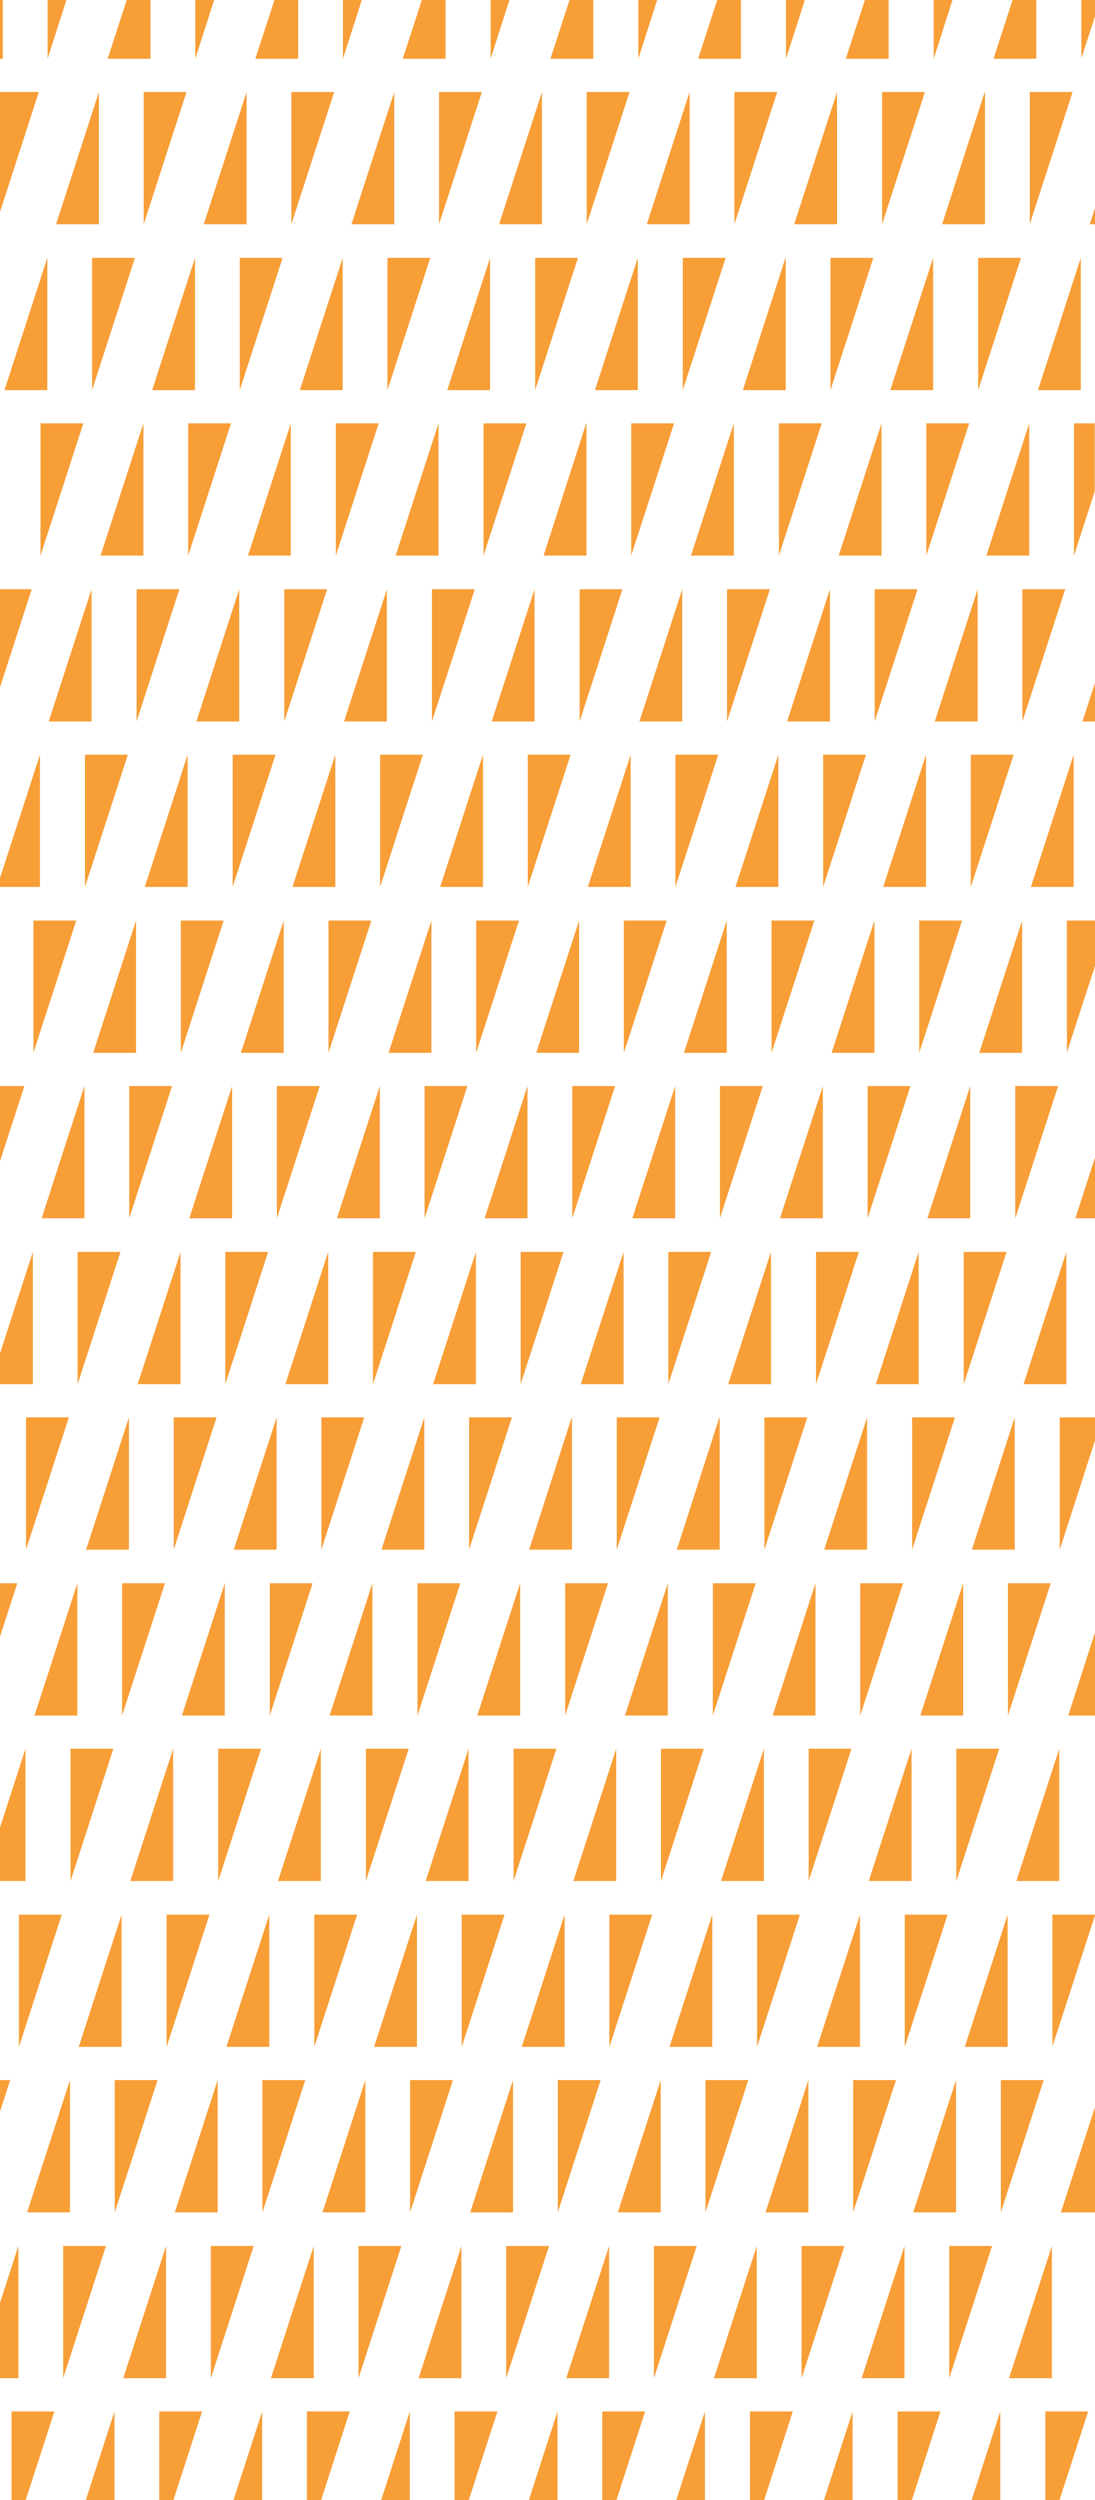 <svg width="245" height="559" viewBox="0 0 245 559" fill="none" xmlns="http://www.w3.org/2000/svg">
<path d="M-33.937 20.565H-24.348L-33.937 50.144V20.565ZM-0.894 20.565H8.695L-0.894 50.144V20.565ZM-10.911 20.565L-20.5 50.144H-10.911V20.565ZM32.148 20.565H41.737L32.148 50.144V20.565ZM22.131 20.565L12.542 50.144H22.131V20.565ZM65.191 20.565H74.779L65.191 50.144V20.565ZM55.174 20.565L45.585 50.144H55.174V20.565ZM98.233 20.565H107.822L98.233 50.144V20.565ZM88.216 20.565L78.627 50.144H88.216V20.565ZM131.275 20.565H140.864L131.275 50.144V20.565ZM121.259 20.565L111.67 50.144H121.259V20.565ZM164.318 20.565H173.907L164.318 50.144V20.565ZM154.301 20.565L144.712 50.144H154.301V20.565ZM197.36 20.565H206.949L197.36 50.144V20.565ZM187.283 20.565L177.694 50.144H187.283V20.565ZM230.403 20.565H239.992L230.403 50.144V20.565ZM220.325 20.565L210.797 50.144H220.386V20.565H220.325ZM245 46.482L243.84 50.144H245V46.482ZM-45.48 57.656H-35.891L-45.48 87.235V57.656ZM-12.438 57.656H-2.849L-12.438 87.235V57.656ZM-22.454 57.656L-32.044 87.235H-22.454V57.656ZM20.605 57.656H30.194L20.605 87.235V57.656ZM10.588 57.656L0.999 87.235H10.588V57.656ZM53.647 57.656H63.236L53.647 87.235V57.656ZM43.63 57.656L34.041 87.235H43.63V57.656ZM86.689 57.656H96.278L86.689 87.235V57.656ZM76.673 57.656L67.084 87.235H76.673V57.656ZM119.732 57.656H129.321L119.732 87.235V57.656ZM109.654 57.656L100.065 87.235H109.654V57.656ZM152.774 57.656H162.363L152.774 87.235V57.656ZM142.697 57.656L133.108 87.235H142.697V57.656ZM185.817 57.656H195.406L185.817 87.235V57.656ZM175.739 57.656L166.211 87.235H175.8V57.656H175.739ZM218.859 57.656H228.448L218.859 87.235V57.656ZM208.782 57.656L199.193 87.235H208.782V57.656ZM241.824 57.656L232.235 87.235H241.824V57.656ZM-23.981 94.653H-14.392L-23.981 124.233V94.653ZM-33.998 94.653L-43.587 124.233H-33.998V94.653ZM9.061 94.653H18.65L9.061 124.233V94.653ZM-0.955 94.653L-10.544 124.233H-0.955V94.653ZM42.103 94.653H51.693L42.103 124.233V94.653ZM32.087 94.653L22.498 124.233H32.087V94.653ZM75.146 94.653H84.735L75.146 124.233V94.653ZM65.068 94.653L55.479 124.233H65.068V94.653ZM108.188 94.653H117.777L108.188 124.233V94.653ZM98.111 94.653L88.522 124.233H98.111V94.653ZM141.231 94.653H150.82L141.231 124.233V94.653ZM131.153 94.653L121.625 124.233H131.214V94.653H131.153ZM174.273 94.653H183.862L174.273 124.233V94.653ZM164.196 94.653L154.607 124.233H164.196V94.653ZM207.255 94.653H216.844L207.255 124.233V94.653ZM197.238 94.653L187.649 124.233H197.238V94.653ZM240.297 94.653H244.939V109.866L240.297 124.233V94.653ZM230.281 94.653L220.692 124.233H230.281V94.653ZM-35.525 131.745H-25.936L-35.525 161.324V131.745ZM-2.482 131.745H7.107L-2.482 161.324V131.745ZM-12.56 131.745L-22.149 161.324H-12.56V131.745ZM30.56 131.745H40.149L30.56 161.324V131.745ZM20.482 131.745L10.893 161.324H20.482V131.745ZM63.602 131.745H73.192L63.602 161.324V131.745ZM53.525 131.745L43.936 161.324H53.525V131.745ZM96.645 131.745H106.234L96.645 161.324V131.745ZM86.567 131.745L76.978 161.324H86.567V131.745ZM129.687 131.745H139.276L129.687 161.324V131.745ZM119.61 131.745L110.021 161.324H119.61V131.745ZM162.669 131.745H172.258L162.669 161.324V131.745ZM152.652 131.745L143.063 161.324H152.652V131.745ZM195.711 131.745H205.3L195.711 161.324V131.745ZM185.695 131.745L176.106 161.324H185.695V131.745ZM228.754 131.745H238.343L228.754 161.324V131.745ZM218.737 131.745L209.148 161.324H218.737V131.745ZM245 152.685L242.19 161.324H245V152.685ZM-47.068 168.742H-37.479L-47.068 198.322V168.742ZM-14.026 168.742H-4.437L-14.026 198.322V168.742ZM-24.104 168.742L-33.693 198.322H-24.104V168.742ZM19.017 168.742H28.606L19.017 198.322V168.742ZM8.939 168.742L-0.65 198.322H8.939V168.742ZM52.059 168.742H61.648L52.059 198.322V168.742ZM41.981 168.742L32.392 198.322H41.981V168.742ZM85.04 168.742H94.629L85.04 198.322V168.742ZM75.024 168.742L65.435 198.322H75.024V168.742ZM118.083 168.742H127.672L118.083 198.322V168.742ZM108.066 168.742L98.477 198.322H108.066V168.742ZM151.125 168.742H160.714L151.125 198.322V168.742ZM141.109 168.742L131.52 198.322H141.109V168.742ZM184.168 168.742H193.757L184.168 198.322V168.742ZM174.151 168.742L164.562 198.322H174.151V168.742ZM217.21 168.742H226.799L217.21 198.322V168.742ZM207.194 168.742L197.605 198.322H207.194V168.742ZM240.236 168.742L230.647 198.322H240.236V168.742ZM-25.569 205.834H-15.98L-25.569 235.413V205.834ZM-35.647 205.834L-45.236 235.413H-35.647V205.834ZM7.473 205.834H17.062L7.473 235.413V205.834ZM-2.605 205.834L-12.194 235.413H-2.605V205.834ZM40.455 205.834H50.044L40.455 235.413V205.834ZM30.438 205.834L20.849 235.413H30.438V205.834ZM73.497 205.834H83.086L73.497 235.413V205.834ZM63.48 205.834L53.891 235.413H63.48V205.834ZM106.539 205.834H116.128L106.539 235.413V205.834ZM96.523 205.834L86.934 235.413H96.523V205.834ZM139.582 205.834H149.171L139.582 235.413V205.834ZM129.565 205.834L119.976 235.413H129.565V205.834ZM172.624 205.834H182.213L172.624 235.413V205.834ZM162.608 205.834L153.019 235.413H162.608V205.834ZM205.667 205.834H215.256L205.667 235.413V205.834ZM195.65 205.834L186.061 235.413H195.65V205.834ZM238.709 205.834H245V215.975L238.709 235.319V205.834ZM228.693 205.834L219.104 235.413H228.693V205.834ZM-37.113 242.831H-27.524L-37.113 272.41V242.831ZM-4.131 242.831H5.458L-4.131 272.41V242.831ZM-14.148 242.831L-23.737 272.41H-14.148V242.831ZM28.911 242.831H38.5L28.911 272.41V242.831ZM18.894 242.831L9.305 272.41H18.894V242.831ZM61.953 242.831H71.542L61.953 272.41V242.831ZM51.937 242.831L42.348 272.41H51.937V242.831ZM94.996 242.831H104.585L94.996 272.41V242.831ZM84.979 242.831L75.39 272.41H84.979V242.831ZM128.038 242.831H137.627L128.038 272.41V242.831ZM118.022 242.831L108.433 272.41H118.022V242.831ZM161.081 242.831H170.67L161.081 272.41V242.831ZM151.064 242.831L141.475 272.41H151.064V242.831ZM194.123 242.831H203.712L194.123 272.41V242.831ZM184.107 242.831L174.518 272.41H184.107V242.831ZM227.166 242.831H236.755L227.166 272.41V242.831ZM217.088 242.831L207.499 272.41H217.088V242.831ZM245 258.795L240.602 272.41H245V258.795ZM-48.717 279.923H-39.128L-48.717 309.502V279.923ZM-15.675 279.923H-6.086L-15.675 309.502V279.923ZM-25.692 279.923L-35.281 309.502H-25.692V279.923ZM17.367 279.923H26.956L17.367 309.502V279.923ZM7.351 279.923L-2.238 309.502H7.351V279.923ZM50.41 279.923H59.999L50.41 309.502V279.923ZM40.393 279.923L30.804 309.502H40.393V279.923ZM83.452 279.923H93.041L83.452 309.502V279.923ZM73.436 279.923L63.847 309.502H73.436V279.923ZM116.495 279.923H126.084L116.495 309.502V279.923ZM106.478 279.923L96.889 309.502H106.478V279.923ZM149.537 279.923H159.126L149.537 309.502V279.923ZM139.521 279.923L129.932 309.502H139.521V279.923ZM182.58 279.923H192.169L182.58 309.502V279.923ZM172.502 279.923L162.913 309.502H172.502V279.923ZM215.622 279.923H225.211L215.622 309.502V279.923ZM205.545 279.923L195.955 309.502H205.545V279.923ZM238.587 279.923L228.998 309.502H238.587V279.923ZM-27.218 316.92H-17.629L-27.218 346.499V316.92ZM-37.235 316.92L-46.824 346.499H-37.235V316.92ZM5.824 316.92H15.413L5.824 346.499V316.92ZM-4.193 316.92L-13.782 346.499H-4.193V316.92ZM38.867 316.92H48.456L38.867 346.499V316.92ZM28.85 316.92L19.261 346.499H28.85V316.92ZM71.909 316.92H81.498L71.909 346.499V316.92ZM61.892 316.92L52.303 346.499H61.892V316.92ZM104.951 316.92H114.54L104.951 346.499V316.92ZM94.935 316.92L85.346 346.499H94.935V316.92ZM137.994 316.92H147.583L137.994 346.499V316.92ZM127.916 316.92L118.388 346.499H127.977V316.92H127.916ZM171.036 316.92H180.625L171.036 346.499V316.92ZM160.959 316.92L151.431 346.499H161.02V316.92H160.959ZM204.079 316.92H213.668L204.079 346.499V316.92ZM194.001 316.92L184.412 346.499H194.001V316.92ZM237.121 316.92H245V322.085L237.121 346.499V316.92ZM227.043 316.92L217.454 346.499H227.043V316.92ZM-38.762 354.011H-29.173L-38.762 383.591V354.011ZM-5.719 354.011H3.87L-5.719 383.591V354.011ZM-15.736 354.011L-25.325 383.591H-15.736V354.011ZM27.323 354.011H36.912L27.323 383.591V354.011ZM17.306 354.011L7.717 383.591H17.306V354.011ZM60.365 354.011H69.954L60.365 383.591V354.011ZM50.288 354.011L40.699 383.591H50.288V354.011ZM93.408 354.011H102.997L93.408 383.591V354.011ZM83.33 354.011L73.741 383.591H83.33V354.011ZM126.45 354.011H136.039L126.45 383.591V354.011ZM116.373 354.011L106.784 383.591H116.373V354.011ZM159.493 354.011H169.082L159.493 383.591V354.011ZM149.415 354.011L139.826 383.591H149.415V354.011ZM192.474 354.011H202.063L192.474 383.591V354.011ZM182.458 354.011L172.869 383.591H182.458V354.011ZM225.517 354.011H235.106L225.517 383.591V354.011ZM215.5 354.011L205.911 383.591H215.5V354.011ZM245 364.998L239.014 383.591H245V364.998ZM-17.263 391.009H-7.674L-17.263 420.588V391.009ZM-27.279 391.009L-36.868 420.588H-27.279V391.009ZM15.78 391.009H25.369L15.78 420.588V391.009ZM5.702 391.009L-3.887 420.588H5.702V391.009ZM48.822 391.009H58.411L48.822 420.588V391.009ZM38.744 391.009L29.155 420.588H38.744V391.009ZM81.864 391.009H91.453L81.864 420.588V391.009ZM71.787 391.009L62.198 420.588H71.787V391.009ZM114.907 391.009H124.496L114.907 420.588V391.009ZM104.829 391.009L95.24 420.588H104.829V391.009ZM147.888 391.009H157.477L147.888 420.588V391.009ZM137.872 391.009L128.283 420.588H137.872V391.009ZM180.931 391.009H190.52L180.931 420.588V391.009ZM170.914 391.009L161.325 420.588H170.914V391.009ZM213.973 391.009H223.562L213.973 420.588V391.009ZM203.957 391.009L194.368 420.588H203.957V391.009ZM236.999 391.009L227.41 420.588H236.999V391.009ZM-28.806 428.1H-19.217L-28.806 457.68V428.1ZM-38.884 428.1L-48.412 457.68H-38.823V428.1H-38.884ZM4.236 428.1H13.825L4.236 457.68V428.1ZM-5.842 428.1L-15.431 457.68H-5.842V428.1ZM37.279 428.1H46.867L37.279 457.68V428.1ZM27.201 428.1L17.612 457.68H27.201V428.1ZM70.321 428.1H79.91L70.321 457.68V428.1ZM60.243 428.1L50.654 457.68H60.243V428.1ZM103.302 428.1H112.891L103.302 457.68V428.1ZM93.286 428.1L83.697 457.68H93.286V428.1ZM136.345 428.1H145.934L136.345 457.68V428.1ZM126.328 428.1L116.739 457.68H126.328V428.1ZM169.387 428.1H178.976L169.387 457.68V428.1ZM159.371 428.1L149.782 457.68H159.371V428.1ZM202.43 428.1H212.019L202.43 457.68V428.1ZM192.413 428.1L182.824 457.68H192.413V428.1ZM235.472 428.1H245V428.288L235.472 457.586V428.1ZM225.455 428.1L215.866 457.68H225.455V428.1ZM-40.35 465.098H-30.761L-40.35 494.677V465.098ZM-7.307 465.098H2.282L-7.307 494.677V465.098ZM-17.385 465.098L-26.974 494.677H-17.385V465.098ZM25.674 465.098H35.263L25.674 494.677V465.098ZM15.657 465.098L6.068 494.677H15.657V465.098ZM58.716 465.098H68.305L58.716 494.677V465.098ZM48.7 465.098L39.111 494.677H48.7V465.098ZM91.759 465.098H101.348L91.759 494.677V465.098ZM81.742 465.098L72.153 494.677H81.742V465.098ZM124.801 465.098H134.39L124.801 494.677V465.098ZM114.785 465.098L105.196 494.677H114.785V465.098ZM157.844 465.098H167.433L157.844 494.677V465.098ZM147.827 465.098L138.238 494.677H147.827V465.098ZM190.886 465.098H200.475L190.886 494.677V465.098ZM180.87 465.098L171.281 494.677H180.87V465.098ZM223.929 465.098H233.518L223.929 494.677V465.098ZM213.912 465.098L204.323 494.677H213.912V465.098ZM245 471.108L237.365 494.677H245V471.108ZM-18.912 502.189H-9.323L-18.912 531.768V502.189ZM-28.929 502.189L-38.518 531.768H-28.929V502.189ZM14.13 502.189H23.72L14.13 531.768V502.189ZM4.114 502.189L-5.475 531.768H4.114V502.189ZM47.173 502.189H56.762L47.173 531.768V502.189ZM37.156 502.189L27.567 531.768H37.156V502.189ZM80.215 502.189H89.804L80.215 531.768V502.189ZM70.199 502.189L60.61 531.768H70.199V502.189ZM113.258 502.189H122.847L113.258 531.768V502.189ZM103.241 502.189L93.652 531.768H103.241V502.189ZM146.3 502.189H155.889L146.3 531.768V502.189ZM136.284 502.189L126.695 531.768H136.284V502.189ZM179.343 502.189H188.932L179.343 531.768V502.189ZM169.326 502.189L159.737 531.768H169.326V502.189ZM212.385 502.189H221.974L212.385 531.768V502.189ZM202.369 502.189L192.78 531.768H202.369V502.189ZM235.35 502.189L225.761 531.768H235.35V502.189ZM-50 50.144V39.251L-43.953 20.565V50.144H-50ZM-50 102.541V94.653H-47.435L-50 102.541ZM-50 161.324V145.455L-45.541 131.745V161.324H-50ZM-50 208.745V205.834H-49.084L-50 208.745ZM-50 272.41V251.564L-47.191 242.831V272.41H-50ZM-50 383.591V357.768L-48.779 354.011V383.591H-50ZM-50 419.649V391.009H-40.716L-50 419.649ZM-50 525.759V502.095H-42.365L-50 525.759ZM-40.472 559H-46.885L-40.472 539.187V559ZM-27.279 559H-30.456V539.187H-20.866L-27.279 559ZM-7.43 559H-13.843L-7.43 539.187V559ZM5.763 559H2.587V539.187H12.176L5.763 559ZM25.613 559H19.2L25.613 539.187V559ZM38.805 559H35.629V539.187H45.218L38.805 559ZM58.655 559H52.242L58.655 539.187V559ZM71.848 559H68.672V539.187H78.261L71.848 559ZM91.698 559H85.285L91.698 539.187V559ZM104.89 559H101.714V539.187H111.303L104.89 559ZM124.74 559H118.327L124.74 539.187V559ZM137.933 559H134.757V539.187H144.346L137.933 559ZM157.722 559H151.309L157.722 539.187V559ZM170.975 559H167.799V539.187H177.388L170.975 559ZM190.764 559H184.351L190.764 539.187V559ZM204.018 559H200.842V539.187H210.431L204.018 559ZM223.806 559H217.393L223.806 539.187V559ZM237.06 559H233.884V539.187H243.473L237.06 559ZM241.946 0H245V3.662L241.946 13.052V0ZM226.555 0H231.869V13.146H222.28L226.555 0ZM208.904 0H213.118L208.904 13.146V0ZM193.512 0H198.826V13.146H189.237L193.512 0ZM175.861 0H180.076L175.861 13.146V0ZM160.47 0H165.784V13.146H156.195L160.47 0ZM142.819 0H147.033L142.819 13.146V0ZM127.428 0H132.741V13.146H123.152L127.428 0ZM109.776 0H113.991L109.776 13.146V0ZM94.385 0H99.699V13.146H90.11L94.385 0ZM76.734 0H80.948L76.734 13.146V0ZM61.404 0H66.717V13.146H57.128L61.404 0ZM43.691 0H47.906L43.691 13.146V0ZM28.361 0H33.675V13.146H24.086L28.361 0ZM10.649 0H14.863L10.649 13.146V0ZM-4.681 0H0.633V13.146H-8.957L-4.681 0ZM-22.393 0H-18.179L-22.393 13.146V0ZM-37.724 0H-32.41V13.146H-41.999L-37.724 0Z" fill="#F89E37"/>
</svg>
